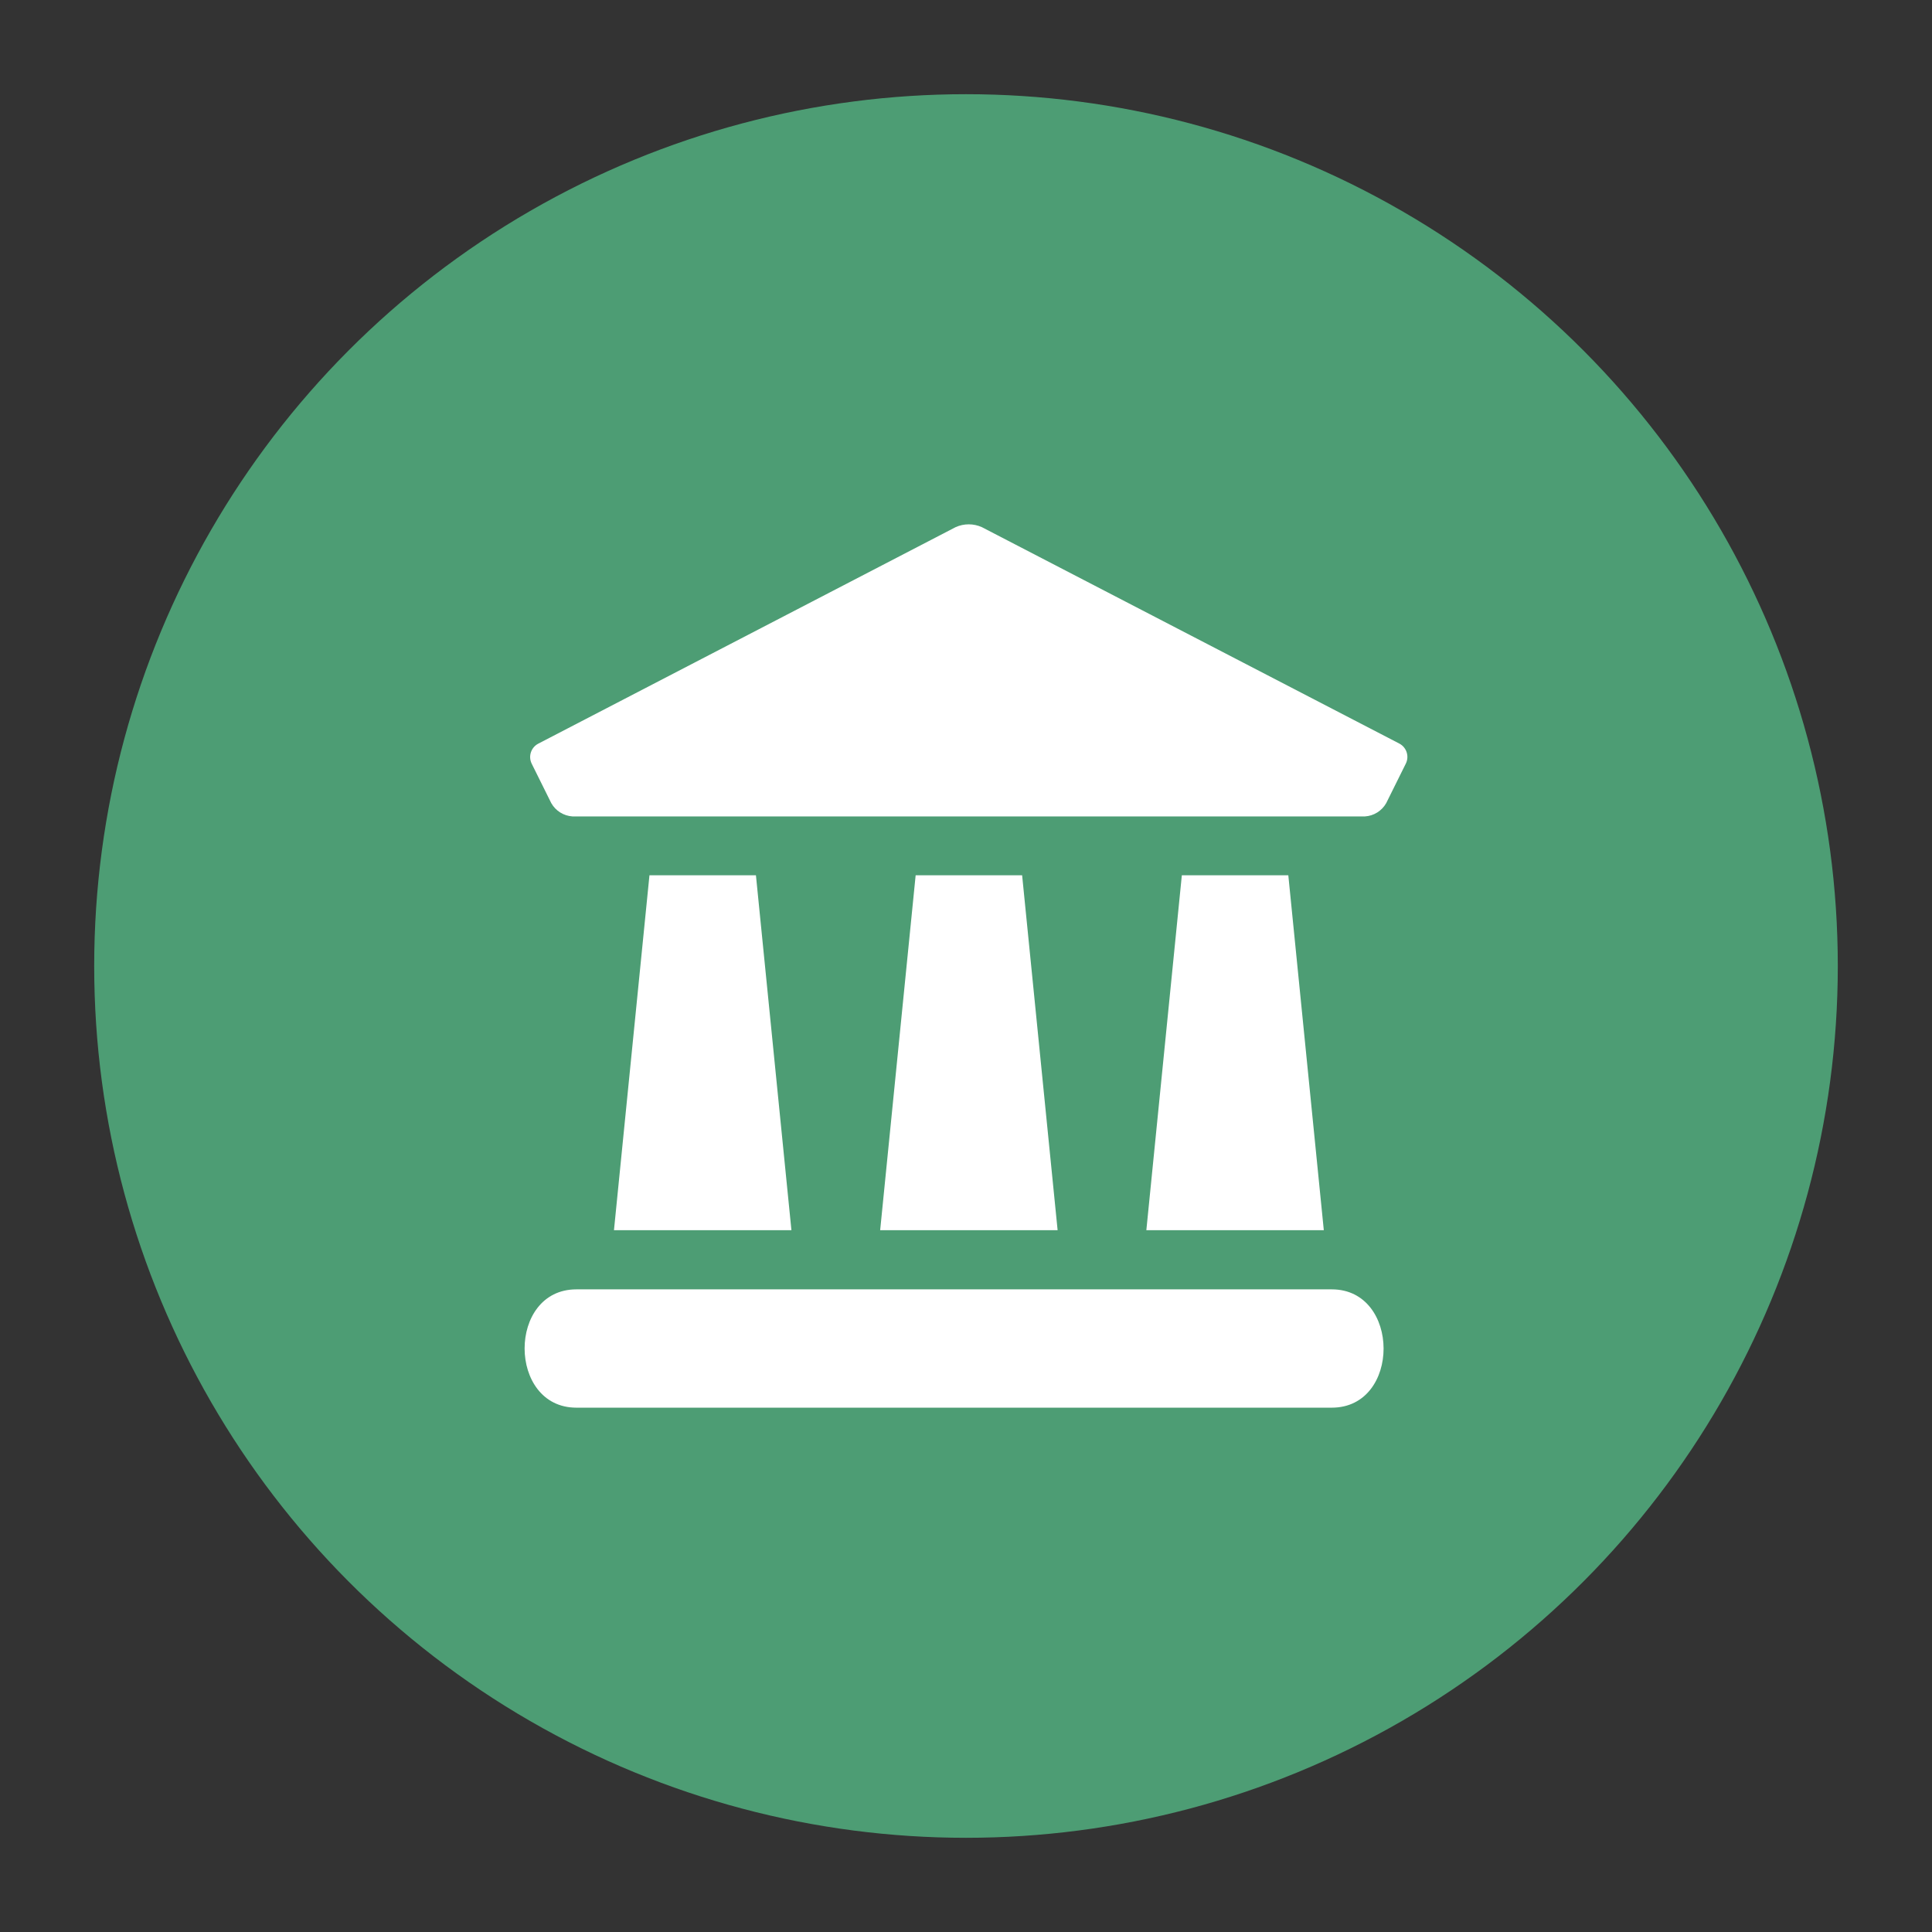 <?xml version="1.0" encoding="utf-8"?>
<svg viewBox="0 0 1024 1024" style="width: 1em; height: 1em;vertical-align: middle;fill: currentColor;overflow: hidden;" xmlns="http://www.w3.org/2000/svg">
  <rect x="0" y="0" width="1024" height="1024" fill="#333333" stroke="none"/>
  <ellipse style="stroke: rgb(0, 0, 0); fill: rgb(77, 157, 116); stroke-opacity: 0; stroke-width: 0px;" cx="512" cy="512" rx="462.073" ry="462.073"/>
  <path d="M 741.775 394.161 L 520.428 279.412 C 515.993 277.406 510.91 277.406 506.476 279.412 L 285.284 394.161 C 281.422 396.18 279.887 400.922 281.836 404.821 L 292.183 425.67 C 294.508 429.781 298.756 432.435 303.469 432.725 L 723.435 432.725 C 728.148 432.435 732.395 429.781 734.721 425.67 L 745.067 404.821 C 747.04 400.963 745.581 396.235 741.775 394.161 Z M 344.227 463.921 L 325.416 652.035 L 419.473 652.035 L 400.661 463.921 L 344.227 463.921 Z M 485.313 463.921 L 466.502 652.035 L 560.558 652.035 L 541.748 463.921 L 485.313 463.921 Z M 626.399 463.921 L 607.587 652.035 L 701.645 652.035 L 682.833 463.921 L 626.399 463.921 Z M 705.876 683.387 L 305.507 683.387 C 268.824 683.387 268.982 746.092 305.507 746.092 L 705.876 746.092 C 742.559 746.092 742.403 683.387 705.876 683.387 Z" style="fill: rgb(255, 255, 255);"/>
</svg>